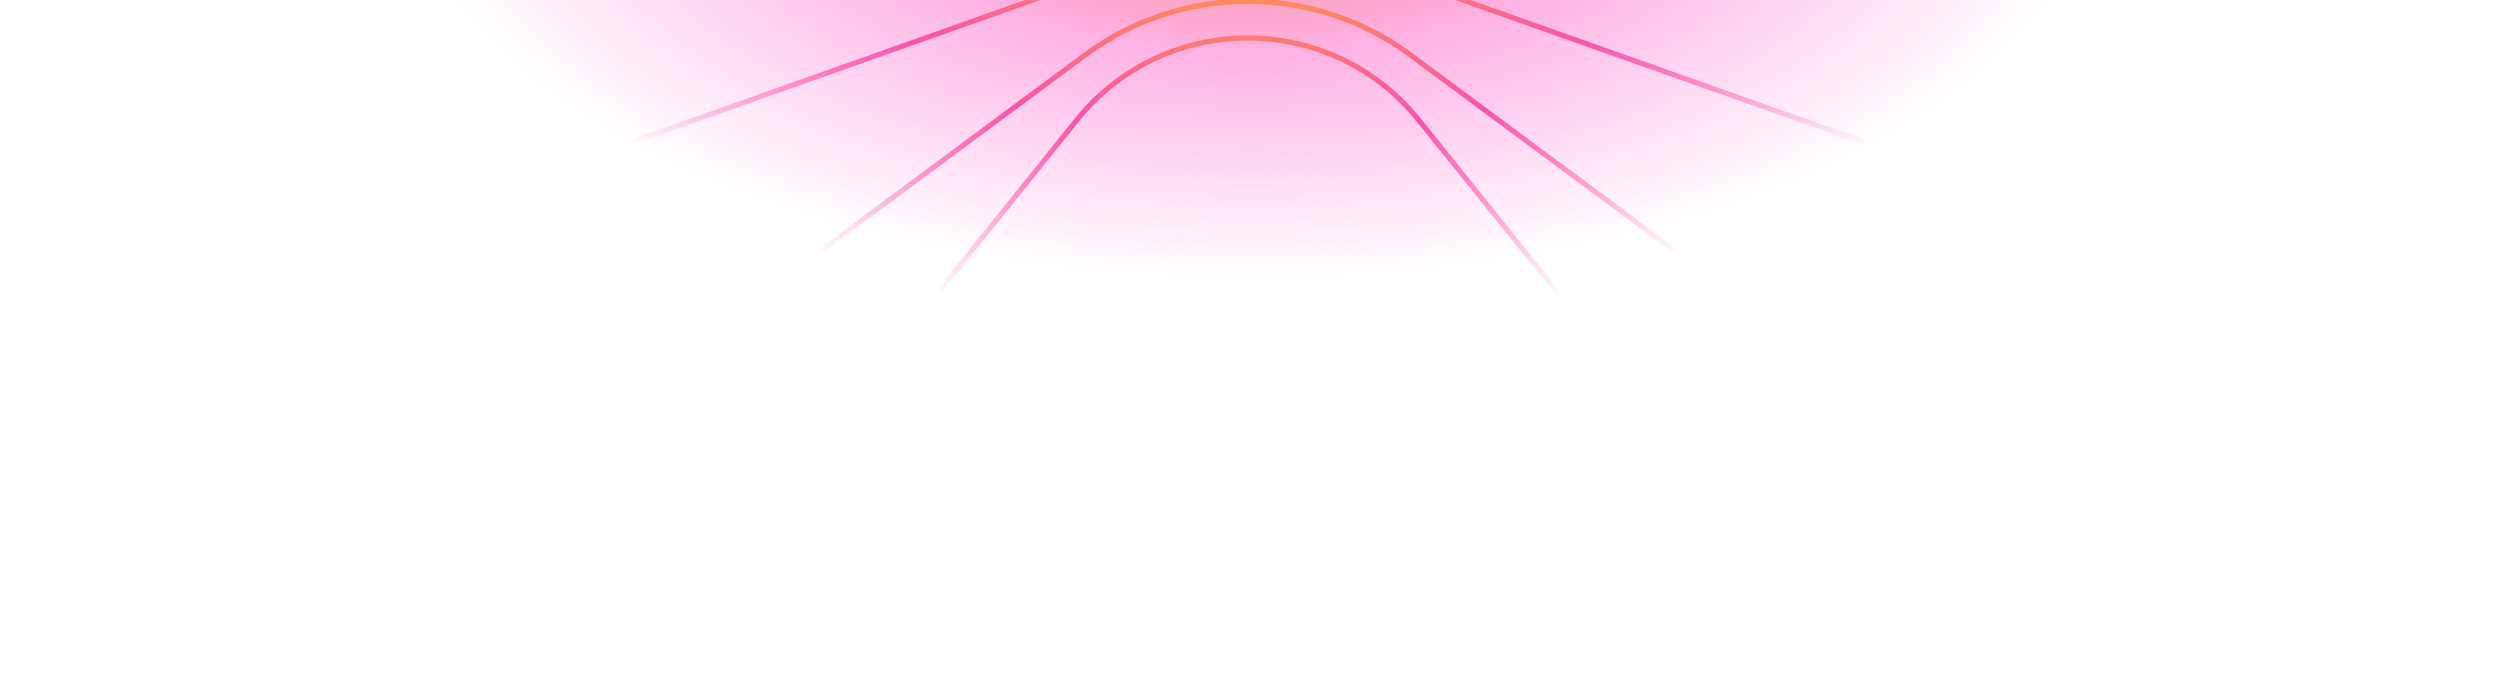 <svg width="1312" height="356" viewBox="0 0 1312 356" fill="none" xmlns="http://www.w3.org/2000/svg">
<g clip-path="url(#clip0_19_238)">
<g clip-path="url(#clip1_19_238)">
<rect x="195" y="-60" width="923" height="207" fill="url(#paint0_radial_19_238)"/>
<path d="M1115.92 123.464L763.866 -1.369C693.322 -26.382 616.324 -26.382 545.78 -1.369L195.328 122.895" stroke="url(#paint1_radial_19_238)" stroke-width="2.704"/>
<path d="M195.471 305.962L569.5 28.825C620.19 -8.734 689.479 -8.734 740.169 28.825L1115.93 307.243" stroke="url(#paint2_radial_19_238)" stroke-width="2.704"/>
<path d="M1116 525L744.488 62.917C698.435 5.637 611.215 5.636 565.162 62.917L195.323 522.92" stroke="url(#paint3_radial_19_238)" stroke-width="2.704"/>
</g>
</g>
<defs>
<radialGradient id="paint0_radial_19_238" cx="0" cy="0" r="1" gradientUnits="userSpaceOnUse" gradientTransform="translate(657.64 -76.611) rotate(90) scale(223.611 447.009)">
<stop stop-color="#FFA930"/>
<stop offset="0.475" stop-color="#FA43BD" stop-opacity="0.4"/>
<stop offset="1" stop-color="#FA43BD" stop-opacity="0"/>
</radialGradient>
<radialGradient id="paint1_radial_19_238" cx="0" cy="0" r="1" gradientUnits="userSpaceOnUse" gradientTransform="translate(655.625 -34.837) rotate(90) scale(125.244 705.205)">
<stop stop-color="#FF9F3F"/>
<stop offset="0.515" stop-color="#FB52AA"/>
<stop offset="1" stop-color="#FB52AA" stop-opacity="0"/>
</radialGradient>
<radialGradient id="paint2_radial_19_238" cx="0" cy="0" r="1" gradientUnits="userSpaceOnUse" gradientTransform="translate(655.699 -23.545) rotate(90) scale(178.902 481.994)">
<stop stop-color="#FF9F3F"/>
<stop offset="0.515" stop-color="#FB52AA"/>
<stop offset="1" stop-color="#FB52AA" stop-opacity="0"/>
</radialGradient>
<radialGradient id="paint3_radial_19_238" cx="0" cy="0" r="1" gradientUnits="userSpaceOnUse" gradientTransform="translate(655.661 -30.374) rotate(90) scale(213.077 342.003)">
<stop stop-color="#FF9F3F"/>
<stop offset="0.515" stop-color="#FB52AA"/>
<stop offset="1" stop-color="#FB52AA" stop-opacity="0"/>
</radialGradient>
<clipPath id="clip0_19_238">
<rect width="1312" height="356" rx="8" fill="white"/>
</clipPath>
<clipPath id="clip1_19_238">
<rect y="-24" width="1312" height="380" rx="9.6" fill="white"/>
</clipPath>
</defs>
</svg>
